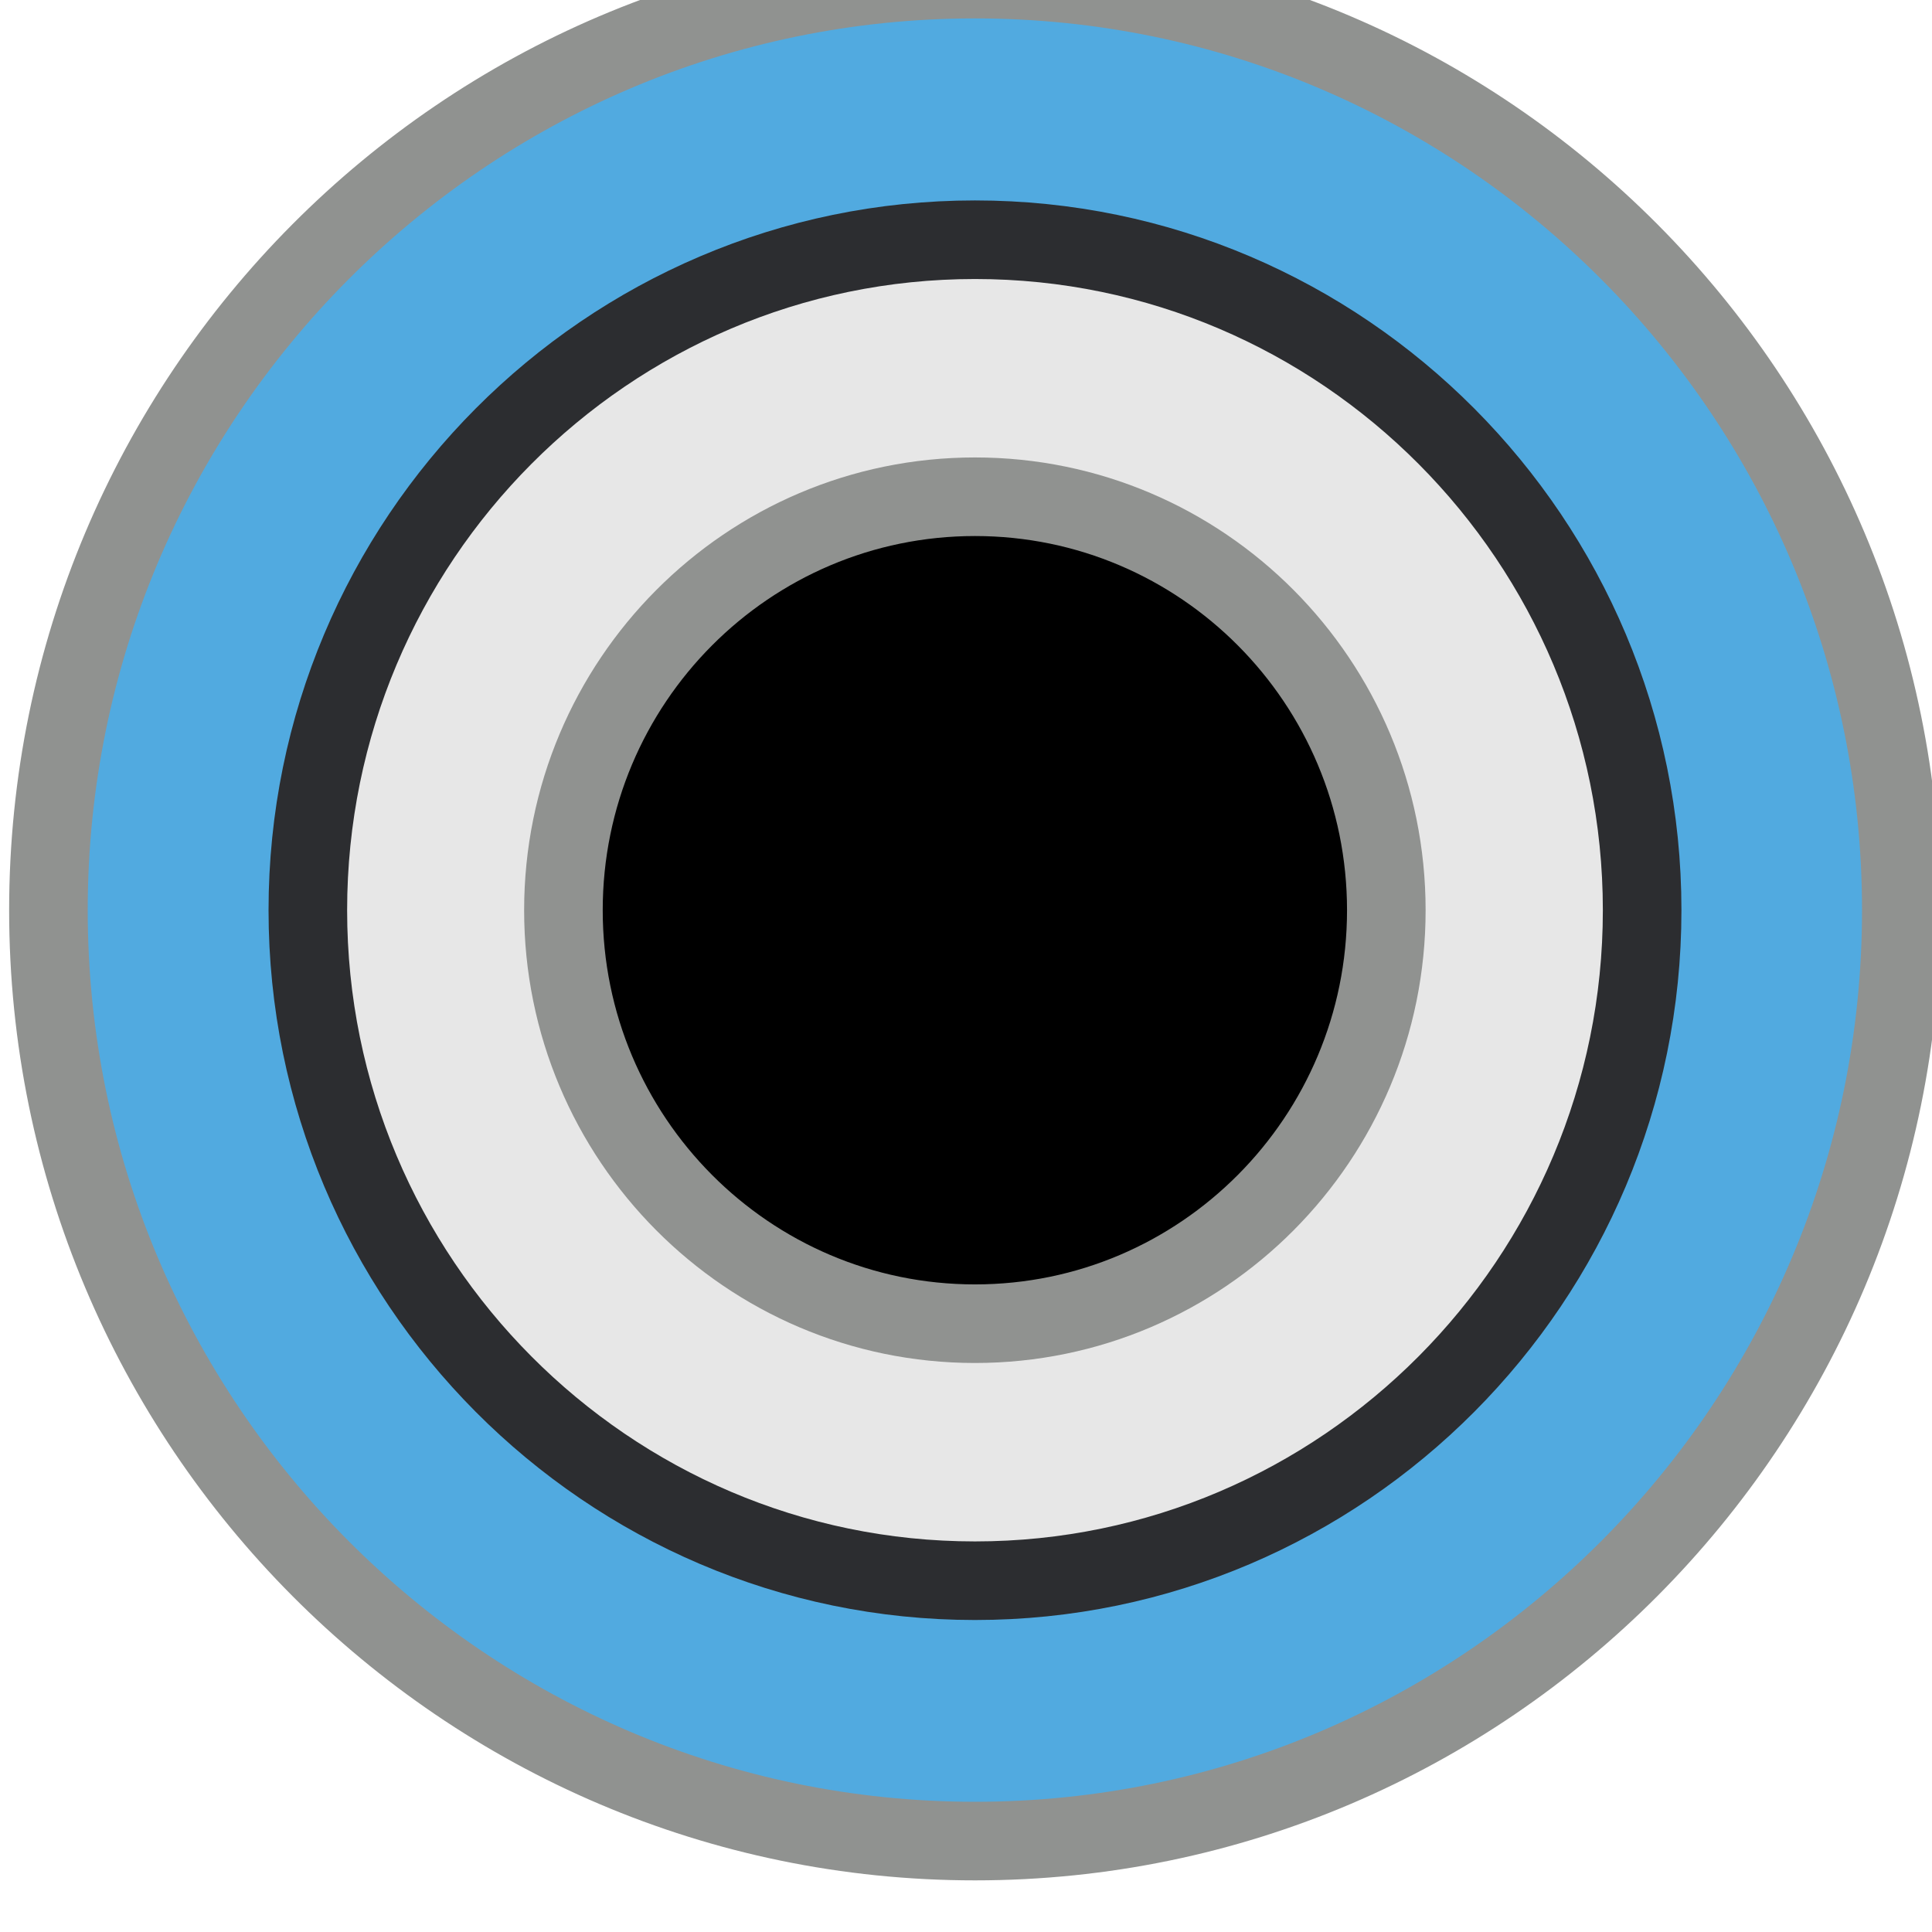<?xml version="1.0" encoding="UTF-8" standalone="no"?>
<!DOCTYPE svg PUBLIC "-//W3C//DTD SVG 1.1//EN" "http://www.w3.org/Graphics/SVG/1.1/DTD/svg11.dtd">
<svg width="100%" height="100%" viewBox="0 0 22 22" version="1.1" xmlns="http://www.w3.org/2000/svg" xmlns:xlink="http://www.w3.org/1999/xlink" xml:space="preserve" xmlns:serif="http://www.serif.com/" style="fill-rule:evenodd;clip-rule:evenodd;">
    <g id="g3088" transform="matrix(0.272,0,0,-0.272,-288.832,1916.84)">
        <path id="path4639" d="M1102.7,6970.13C1081.31,6970.13 1063.91,6987.61 1063.91,7009.1C1063.91,7030.59 1081.31,7048.08 1102.7,7048.08C1124.09,7048.08 1141.48,7030.59 1141.48,7009.1C1141.48,6987.61 1124.09,6970.13 1102.7,6970.13" style="fill:rgb(81,170,224);fill-rule:nonzero;stroke:rgb(144,146,144);stroke-width:3.29px;"/>
        <path id="path4647" d="M1102.7,6981.03C1087.3,6981.03 1074.77,6993.63 1074.77,7009.1C1074.77,7024.58 1087.3,7037.17 1102.7,7037.17C1118.1,7037.17 1130.63,7024.58 1130.63,7009.1C1130.63,6993.63 1118.1,6981.03 1102.7,6981.03" style="fill:rgb(231,231,231);fill-rule:nonzero;stroke:rgb(44,45,48);stroke-width:3.29px;"/>
        <path id="path4655" d="M1119.92,7009.1C1119.92,6999.55 1112.21,6991.79 1102.7,6991.79C1093.19,6991.79 1085.47,6999.55 1085.47,7009.1C1085.47,7018.66 1093.19,7026.41 1102.7,7026.41C1112.21,7026.41 1119.92,7018.66 1119.92,7009.1" style="fill-rule:nonzero;stroke:rgb(144,146,144);stroke-width:3.29px;"/>
    </g>
</svg>
